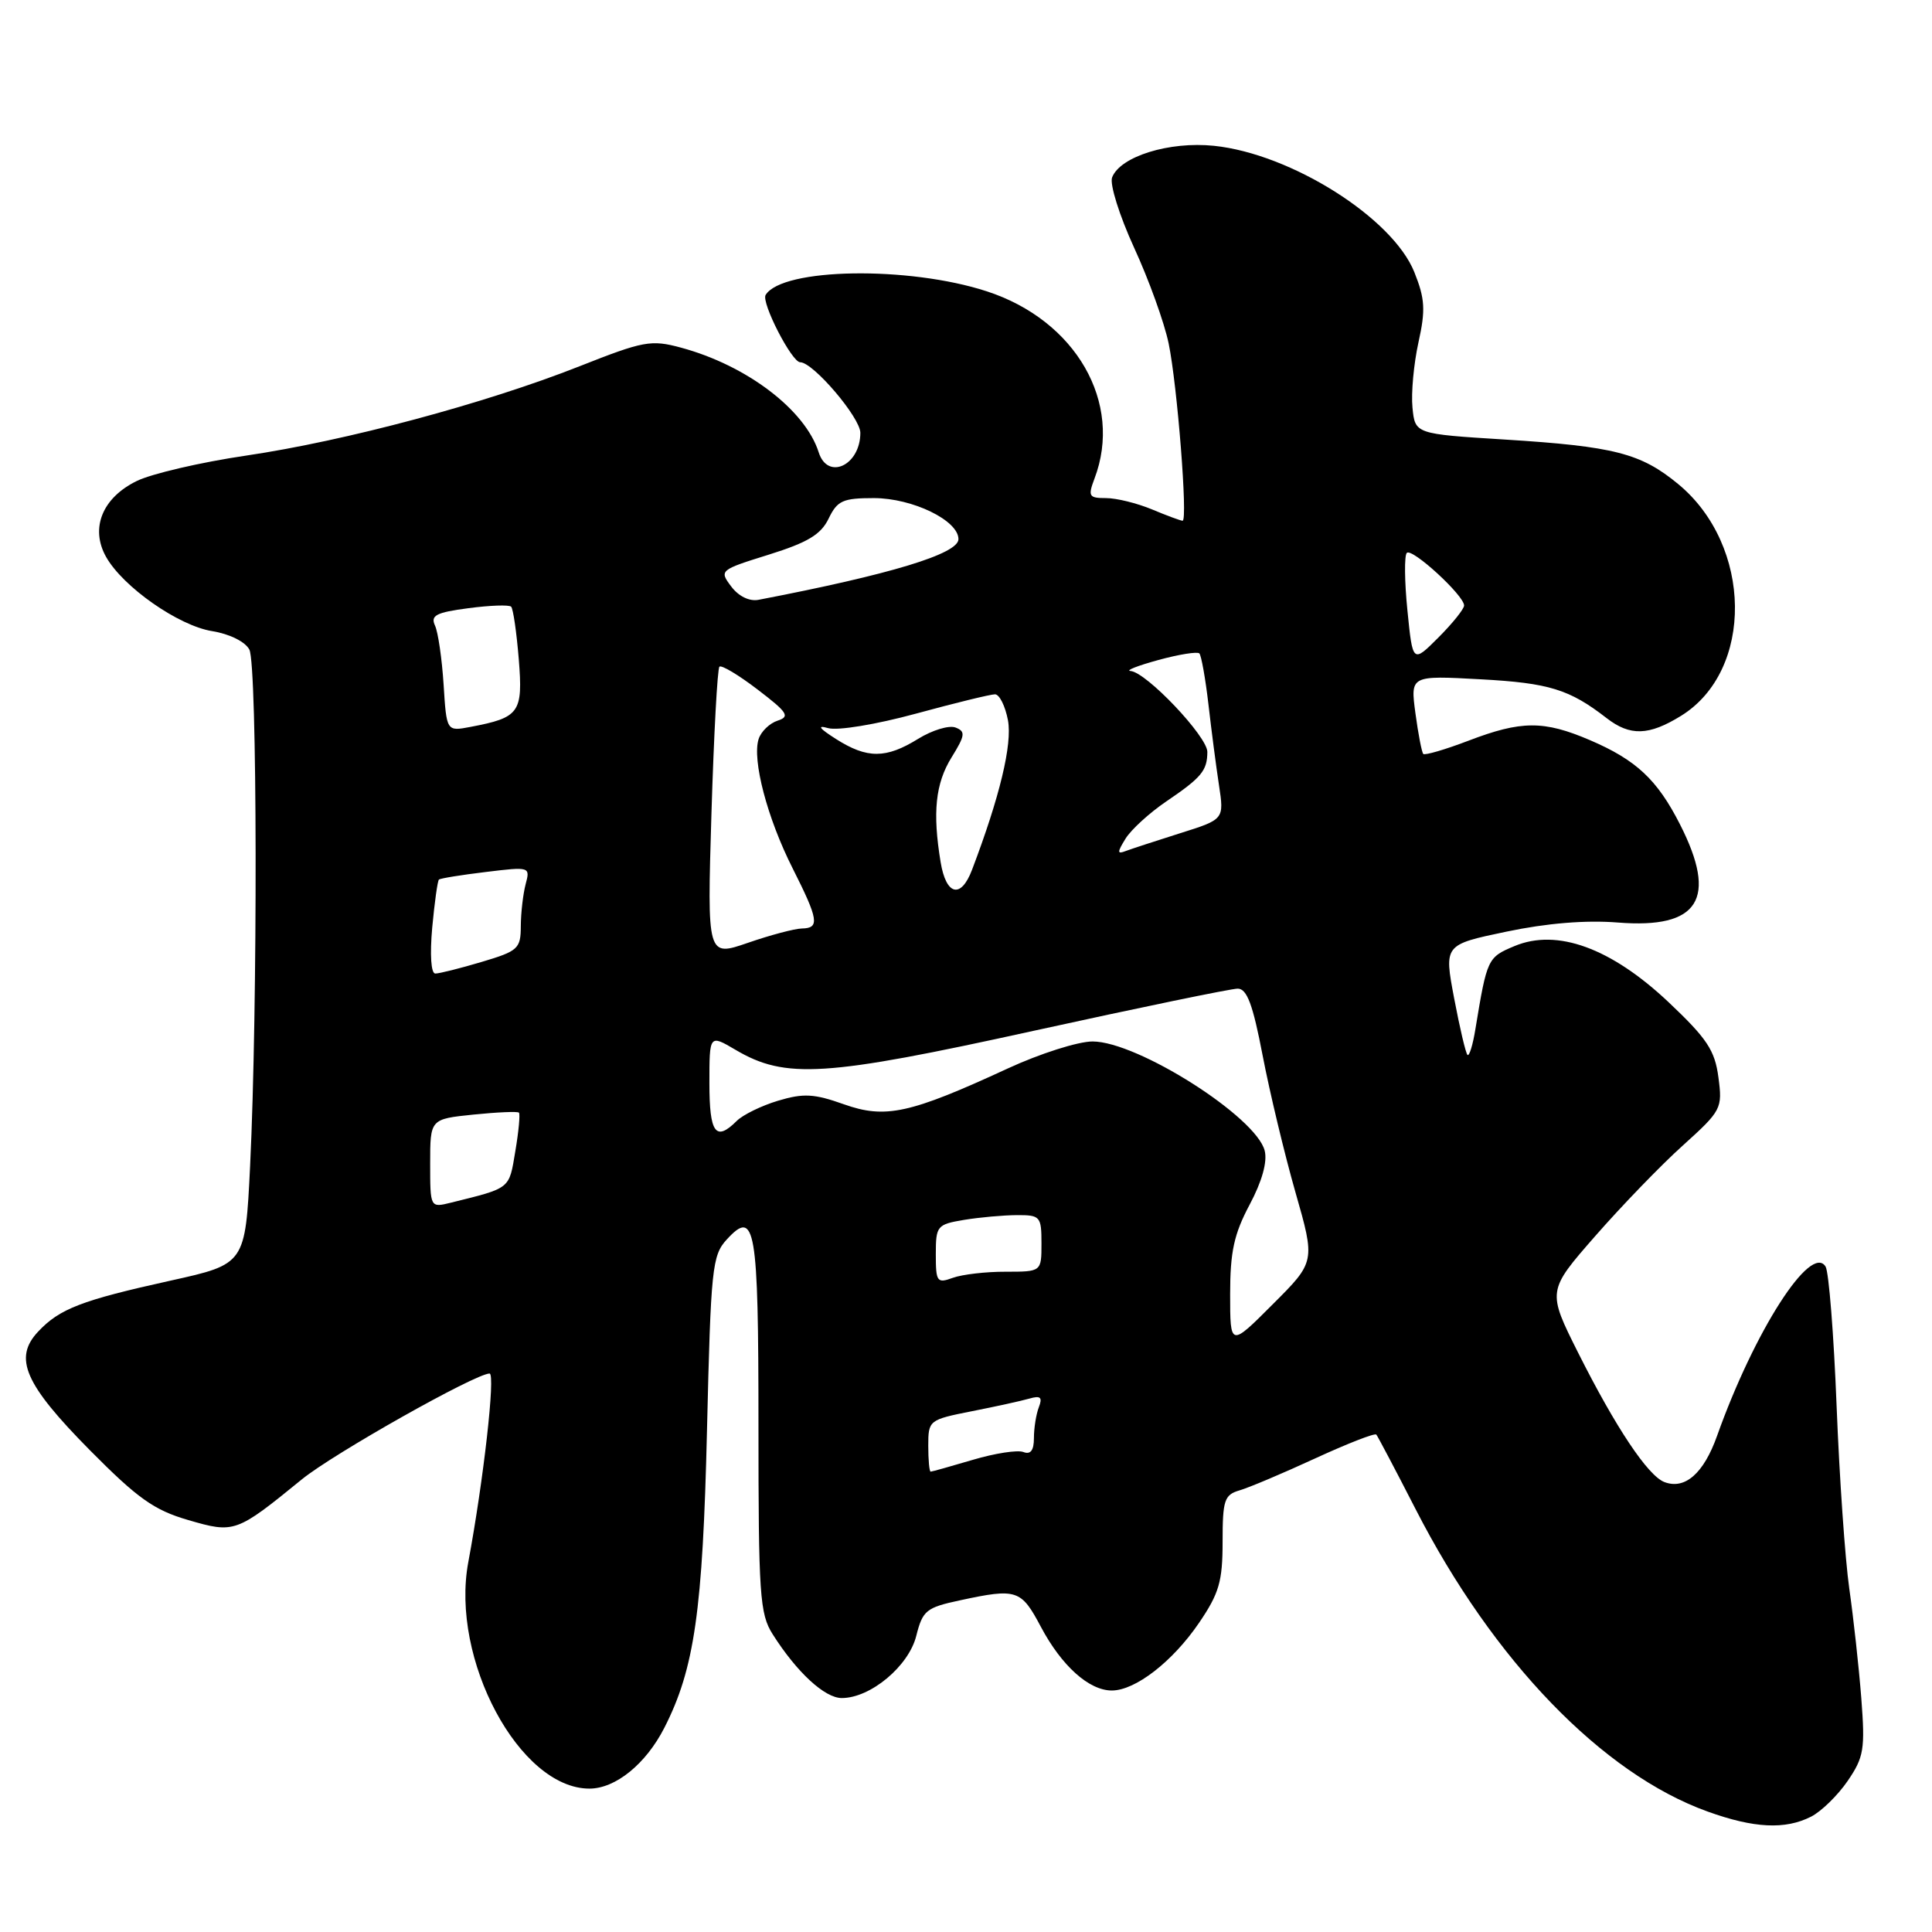 <?xml version="1.0" encoding="UTF-8" standalone="no"?>
<!DOCTYPE svg PUBLIC "-//W3C//DTD SVG 1.1//EN" "http://www.w3.org/Graphics/SVG/1.1/DTD/svg11.dtd" >
<svg xmlns="http://www.w3.org/2000/svg" xmlns:xlink="http://www.w3.org/1999/xlink" version="1.1" viewBox="0 0 256 256">
 <g >
 <path fill="currentColor"
d=" M 239.97 240.72 C 241.33 240.03 243.51 237.90 244.82 235.99 C 246.98 232.83 247.15 231.78 246.63 225.00 C 246.31 220.88 245.59 214.35 245.04 210.50 C 244.49 206.65 243.73 195.76 243.36 186.31 C 242.99 176.85 242.33 168.54 241.90 167.83 C 239.95 164.69 232.46 176.38 227.52 190.26 C 225.75 195.24 223.26 197.42 220.54 196.38 C 218.35 195.54 214.09 189.15 209.13 179.28 C 205.01 171.06 205.01 171.06 211.38 163.78 C 214.88 159.78 220.11 154.36 223.01 151.76 C 228.10 147.16 228.25 146.88 227.70 142.76 C 227.23 139.17 226.19 137.61 221.08 132.78 C 213.47 125.61 206.32 123.00 200.68 125.36 C 197.11 126.85 197.04 127.01 195.50 136.35 C 195.16 138.47 194.68 140.01 194.45 139.78 C 194.21 139.55 193.42 136.17 192.68 132.27 C 191.34 125.18 191.34 125.18 199.60 123.45 C 204.98 122.32 210.14 121.90 214.38 122.24 C 225.13 123.10 227.64 119.12 222.60 109.22 C 219.59 103.30 216.79 100.69 210.67 98.07 C 204.56 95.45 201.57 95.47 194.57 98.15 C 191.48 99.33 188.79 100.11 188.59 99.90 C 188.39 99.68 187.92 97.25 187.55 94.50 C 186.88 89.50 186.88 89.50 196.19 90.01 C 205.26 90.50 207.97 91.34 212.88 95.15 C 215.99 97.56 218.48 97.49 222.75 94.85 C 232.43 88.86 232.23 72.29 222.38 64.15 C 217.41 60.05 213.90 59.15 199.36 58.24 C 187.50 57.50 187.50 57.50 187.16 54.00 C 186.97 52.08 187.33 48.20 187.95 45.38 C 188.91 41.07 188.82 39.59 187.41 36.07 C 184.53 28.87 171.07 20.38 160.86 19.32 C 154.92 18.71 148.43 20.73 147.36 23.51 C 147.02 24.40 148.33 28.57 150.27 32.81 C 152.22 37.04 154.28 42.75 154.85 45.50 C 156.00 51.04 157.41 69.00 156.70 69.00 C 156.45 69.00 154.63 68.33 152.65 67.50 C 150.68 66.68 147.94 66.00 146.56 66.00 C 144.28 66.00 144.14 65.77 145.02 63.43 C 148.85 53.38 142.56 42.44 130.75 38.60 C 120.38 35.22 103.66 35.50 101.45 39.08 C 100.84 40.07 104.91 48.00 106.03 48.00 C 107.75 48.00 114.00 55.34 114.00 57.35 C 114.00 61.67 109.67 63.70 108.48 59.93 C 106.69 54.30 98.94 48.41 90.22 46.06 C 86.26 44.99 85.27 45.18 76.77 48.54 C 64.31 53.46 45.77 58.43 32.60 60.37 C 26.61 61.25 20.08 62.77 18.11 63.74 C 13.55 65.97 11.93 70.00 14.05 73.78 C 16.28 77.76 23.65 82.92 28.12 83.63 C 30.41 84.00 32.48 85.02 33.04 86.07 C 34.10 88.05 34.16 133.48 33.14 154.50 C 32.50 167.50 32.50 167.50 22.60 169.69 C 10.79 172.30 7.89 173.42 5.05 176.45 C 1.75 179.96 3.26 183.41 11.92 192.17 C 18.23 198.54 20.41 200.10 24.93 201.41 C 31.06 203.20 31.29 203.12 40.00 196.02 C 44.17 192.62 63.01 182.00 64.87 182.00 C 65.67 182.00 64.08 196.11 62.05 207.00 C 59.65 219.84 68.84 237.00 78.10 237.00 C 81.56 237.00 85.58 233.74 88.03 228.94 C 92.02 221.12 93.12 213.44 93.68 189.50 C 94.19 168.03 94.36 166.35 96.30 164.24 C 100.08 160.11 100.50 162.55 100.50 188.84 C 100.50 211.33 100.67 213.85 102.38 216.54 C 105.58 221.59 109.28 225.00 111.54 225.00 C 115.35 225.00 120.41 220.77 121.41 216.76 C 122.26 213.39 122.72 213.01 127.21 212.05 C 134.74 210.43 135.30 210.62 137.92 215.56 C 140.67 220.74 144.30 224.00 147.32 224.00 C 150.44 224.00 155.37 220.18 158.87 215.05 C 161.54 211.13 162.00 209.56 162.00 204.30 C 162.00 198.77 162.23 198.07 164.25 197.48 C 165.49 197.12 169.99 195.22 174.26 193.25 C 178.52 191.29 182.17 189.86 182.37 190.09 C 182.56 190.32 184.91 194.77 187.58 199.98 C 197.87 220.06 212.33 235.03 226.27 240.04 C 232.40 242.25 236.54 242.46 239.97 240.72 Z  M 123.00 191.57 C 123.00 188.20 123.09 188.12 128.75 187.00 C 131.91 186.38 135.36 185.62 136.40 185.32 C 137.88 184.89 138.16 185.15 137.65 186.47 C 137.29 187.40 137.00 189.24 137.00 190.55 C 137.00 192.19 136.56 192.77 135.60 192.40 C 134.83 192.10 131.82 192.57 128.92 193.43 C 126.01 194.29 123.49 195.00 123.32 195.00 C 123.14 195.00 123.00 193.46 123.00 191.57 Z  M 163.00 171.48 C 163.00 165.88 163.51 163.52 165.58 159.63 C 167.22 156.55 167.95 153.95 167.58 152.48 C 166.46 147.99 150.72 138.00 144.77 138.00 C 142.85 138.00 137.79 139.61 133.53 141.58 C 120.56 147.57 117.32 148.28 111.81 146.32 C 107.88 144.92 106.47 144.84 103.10 145.85 C 100.90 146.51 98.43 147.72 97.62 148.53 C 94.83 151.31 94.00 150.16 94.00 143.53 C 94.00 137.07 94.00 137.07 97.45 139.10 C 104.07 143.01 109.27 142.68 136.95 136.59 C 150.94 133.52 163.12 131.00 164.00 131.00 C 165.23 131.00 166.01 133.09 167.31 139.88 C 168.25 144.76 170.20 152.90 171.65 157.97 C 174.29 167.19 174.29 167.19 168.64 172.83 C 163.00 178.48 163.00 178.48 163.00 171.48 Z  M 124.00 166.20 C 124.00 162.43 124.16 162.24 127.75 161.64 C 129.81 161.30 132.96 161.02 134.75 161.01 C 137.84 161.00 138.00 161.18 138.00 164.76 C 138.00 168.51 138.00 168.51 133.25 168.51 C 130.64 168.50 127.49 168.87 126.25 169.32 C 124.16 170.08 124.00 169.86 124.00 166.20 Z  M 57.00 154.16 C 57.00 148.28 57.00 148.28 62.72 147.69 C 65.86 147.37 68.58 147.25 68.76 147.43 C 68.94 147.61 68.73 149.92 68.28 152.56 C 67.44 157.61 67.72 157.38 59.75 159.36 C 57.00 160.04 57.00 160.04 57.00 154.16 Z  M 57.27 122.92 C 57.58 119.58 57.98 116.71 58.16 116.55 C 58.35 116.38 61.15 115.93 64.39 115.54 C 70.21 114.83 70.27 114.85 69.65 117.16 C 69.31 118.45 69.02 120.95 69.01 122.71 C 69.00 125.71 68.66 126.02 63.82 127.46 C 60.97 128.31 58.21 129.00 57.68 129.00 C 57.11 129.00 56.95 126.51 57.27 122.92 Z  M 94.27 107.81 C 94.59 97.36 95.06 88.60 95.33 88.34 C 95.59 88.08 97.87 89.44 100.39 91.37 C 104.36 94.40 104.72 94.95 103.04 95.49 C 101.98 95.83 100.84 96.93 100.52 97.93 C 99.64 100.69 101.67 108.41 105.02 115.04 C 108.47 121.88 108.64 122.99 106.25 123.03 C 105.29 123.05 102.07 123.90 99.10 124.93 C 93.70 126.79 93.70 126.79 94.27 107.81 Z  M 124.64 114.25 C 123.55 107.65 123.95 103.82 126.08 100.37 C 127.90 97.43 127.96 96.92 126.61 96.40 C 125.75 96.07 123.52 96.75 121.66 97.90 C 117.39 100.54 114.91 100.55 110.77 97.92 C 108.54 96.50 108.21 96.05 109.73 96.48 C 110.99 96.84 116.08 96.00 121.37 94.56 C 126.54 93.15 131.25 92.00 131.84 92.00 C 132.43 92.00 133.20 93.55 133.56 95.44 C 134.15 98.62 132.48 105.57 128.80 115.25 C 127.33 119.13 125.37 118.66 124.64 114.25 Z  M 149.15 111.11 C 149.89 109.92 152.30 107.72 154.50 106.22 C 159.22 103.02 159.96 102.12 159.98 99.64 C 160.00 97.60 151.88 89.05 149.80 88.91 C 149.08 88.86 150.73 88.21 153.47 87.46 C 156.20 86.71 158.65 86.32 158.92 86.58 C 159.18 86.85 159.72 89.87 160.12 93.29 C 160.51 96.70 161.14 101.54 161.52 104.03 C 162.21 108.57 162.21 108.57 156.36 110.41 C 153.14 111.43 149.89 112.49 149.15 112.77 C 148.02 113.21 148.02 112.94 149.15 111.11 Z  M 58.78 90.71 C 58.56 87.29 58.05 83.77 57.64 82.89 C 57.02 81.55 57.78 81.15 62.06 80.59 C 64.91 80.21 67.46 80.12 67.73 80.39 C 68.00 80.67 68.45 83.79 68.74 87.34 C 69.31 94.45 68.86 95.08 62.33 96.32 C 59.17 96.92 59.17 96.92 58.78 90.71 Z  M 186.49 80.88 C 186.10 77.03 186.07 73.60 186.41 73.26 C 187.10 72.57 194.00 78.90 194.00 80.23 C 194.00 80.69 192.47 82.60 190.60 84.47 C 187.19 87.88 187.19 87.88 186.49 80.88 Z  M 96.88 77.70 C 95.29 75.58 95.37 75.52 101.88 73.49 C 107.03 71.88 108.79 70.82 109.80 68.71 C 110.95 66.33 111.68 66.00 115.80 66.00 C 120.93 66.01 127.00 68.96 127.00 71.44 C 127.00 73.39 118.00 76.12 100.50 79.48 C 99.29 79.71 97.86 79.01 96.88 77.70 Z "/>
</g>
</svg>